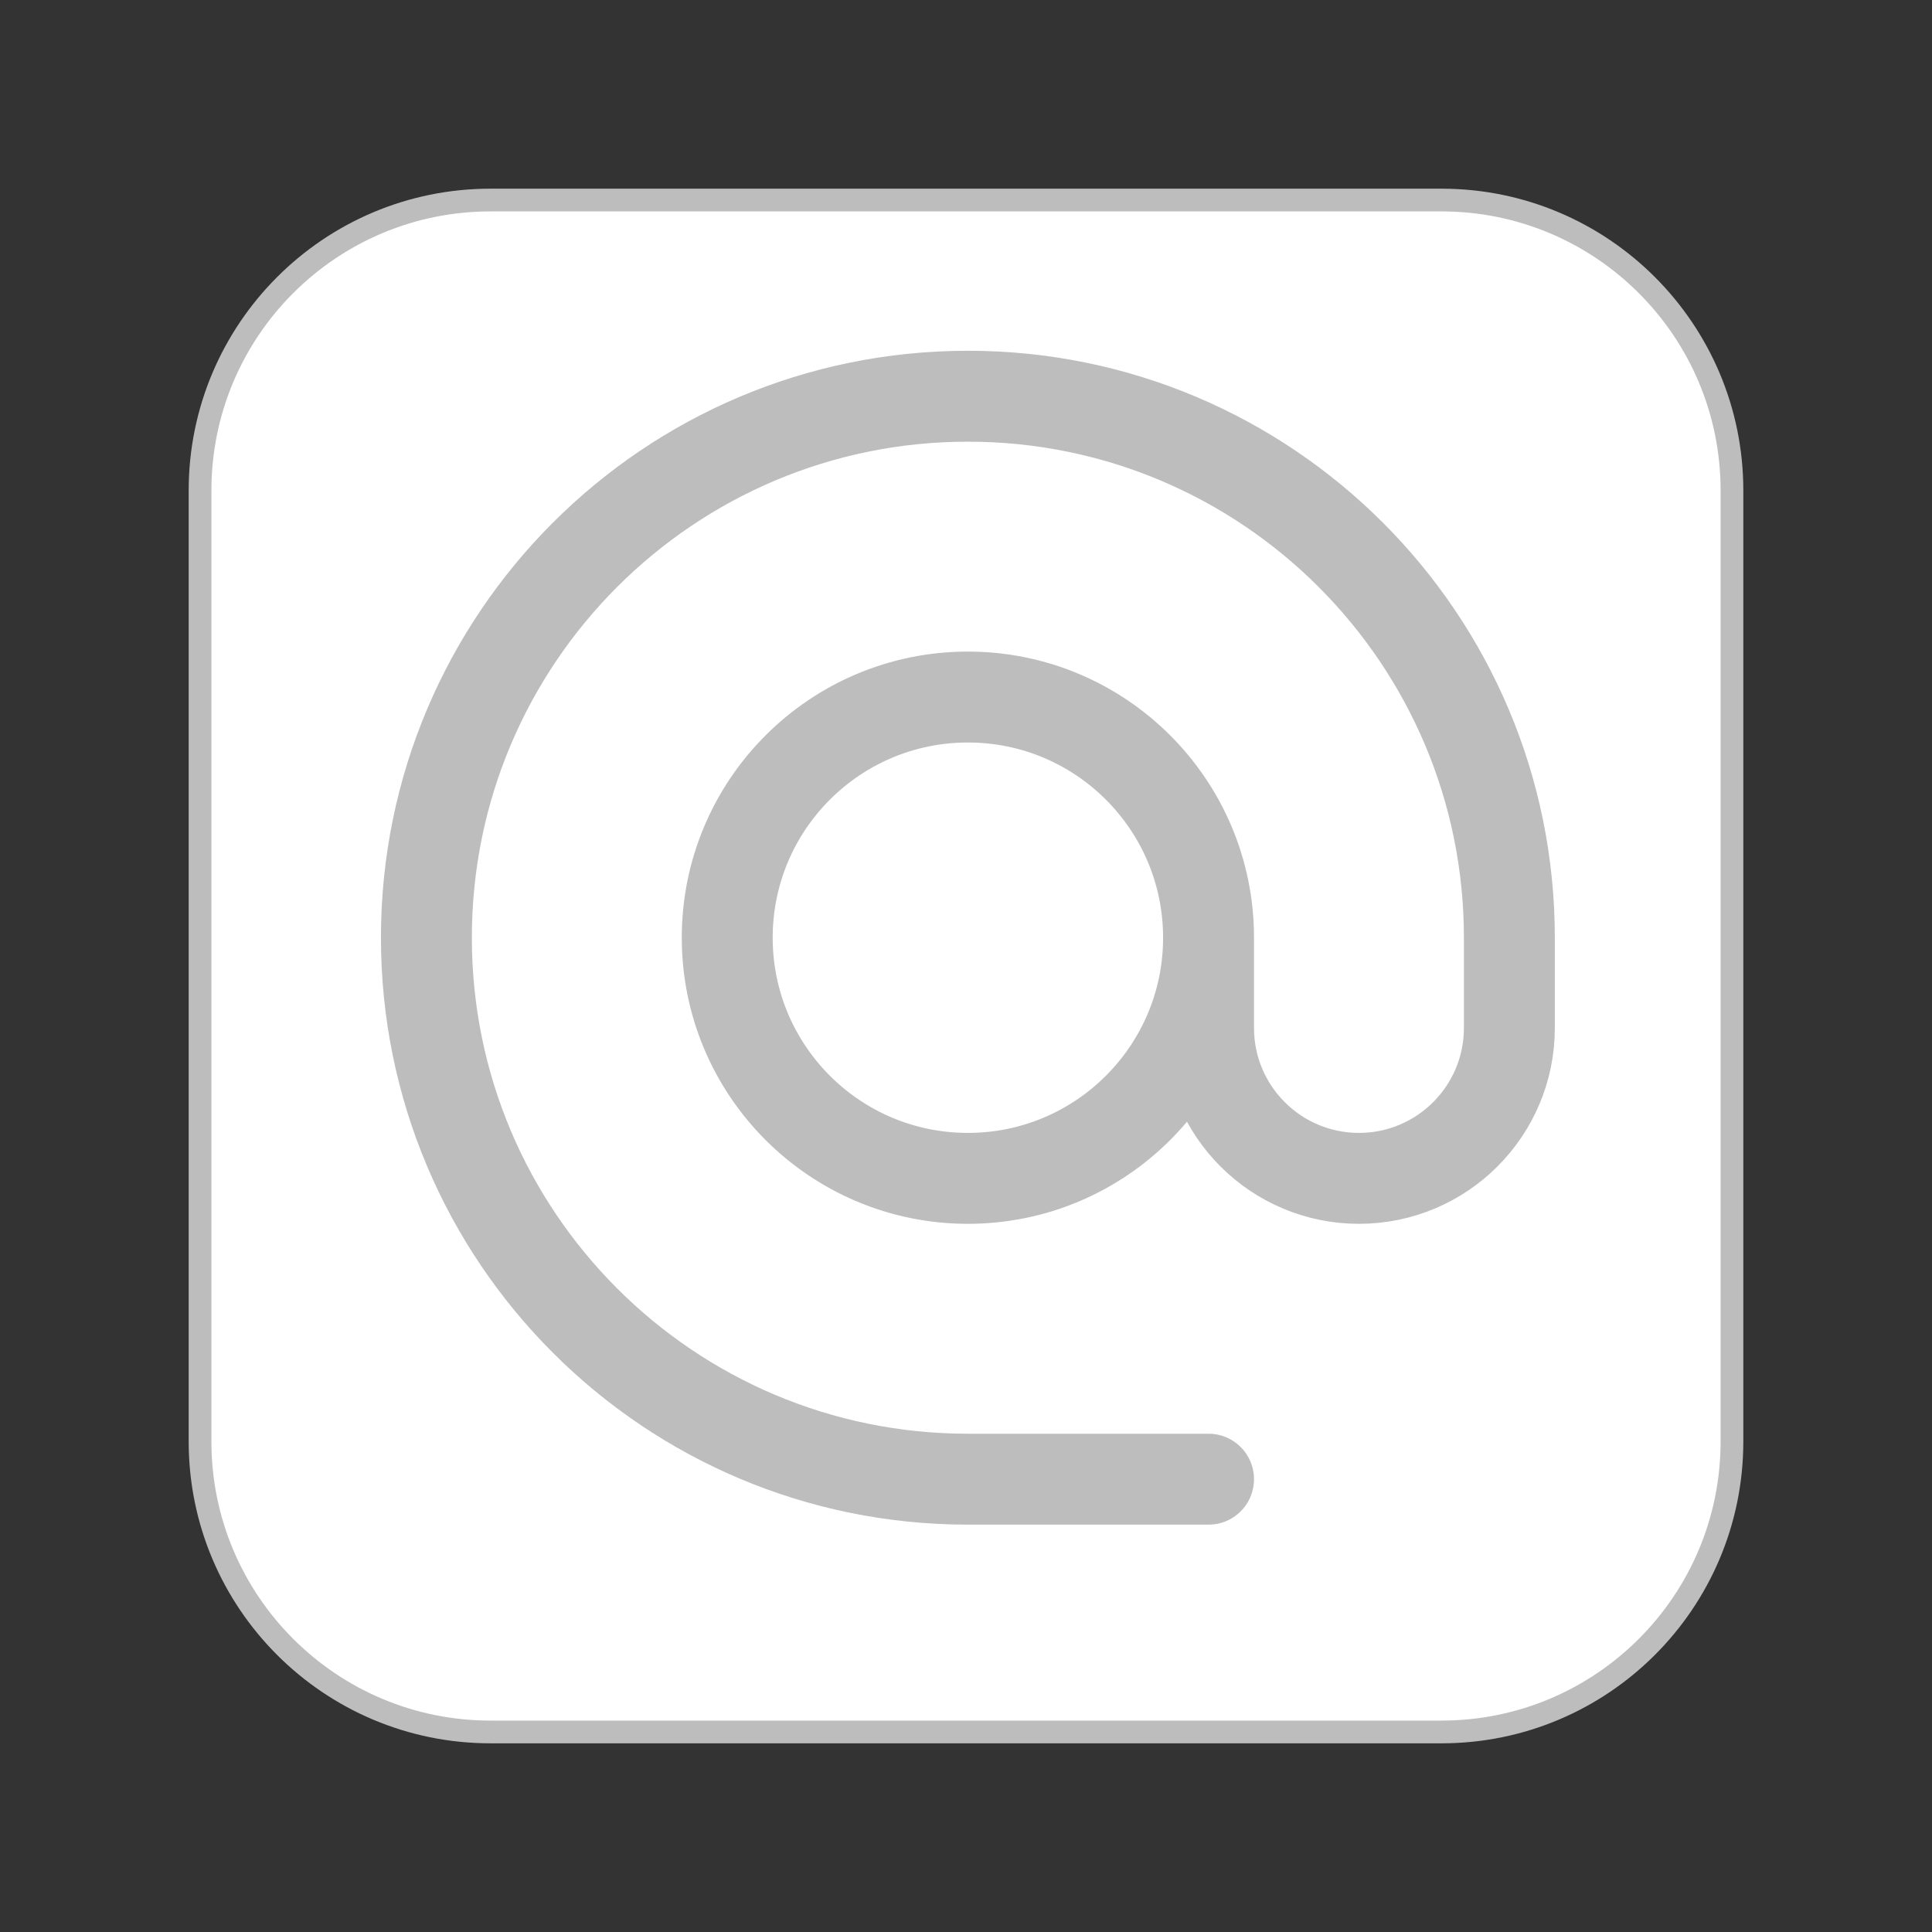 <svg width="85" height="85" viewBox="0 0 85 85" fill="none" xmlns="http://www.w3.org/2000/svg">
<rect x="0" y="0" width="85" height="85" fill="#333333" stroke="none"/>
<path d="M21.582 8.801H63.418C70.477 8.801 76.199 14.523 76.199 21.582V63.418C76.199 70.477 70.477 76.199 63.418 76.199H21.582C14.523 76.199 8.801 70.477 8.801 63.418V21.582C8.801 14.523 14.523 8.801 21.582 8.801Z" fill="white" stroke="#BDBDBD"/>
<path d="M53.171 41.255C53.171 47.102 48.431 51.843 42.583 51.843C36.735 51.843 31.995 47.102 31.995 41.255C31.995 35.407 36.735 30.667 42.583 30.667C48.431 30.667 53.171 35.407 53.171 41.255ZM53.171 41.255V45.225C53.171 48.88 56.134 51.843 59.789 51.843C63.443 51.843 66.406 48.88 66.406 45.225V41.255C66.406 28.098 55.74 17.432 42.583 17.432C29.426 17.432 18.76 28.098 18.76 41.255C18.76 54.412 29.426 65.078 42.583 65.078H53.171" stroke="#BDBDBD" stroke-width="4" stroke-linecap="round" stroke-linejoin="round"/>
</svg>
